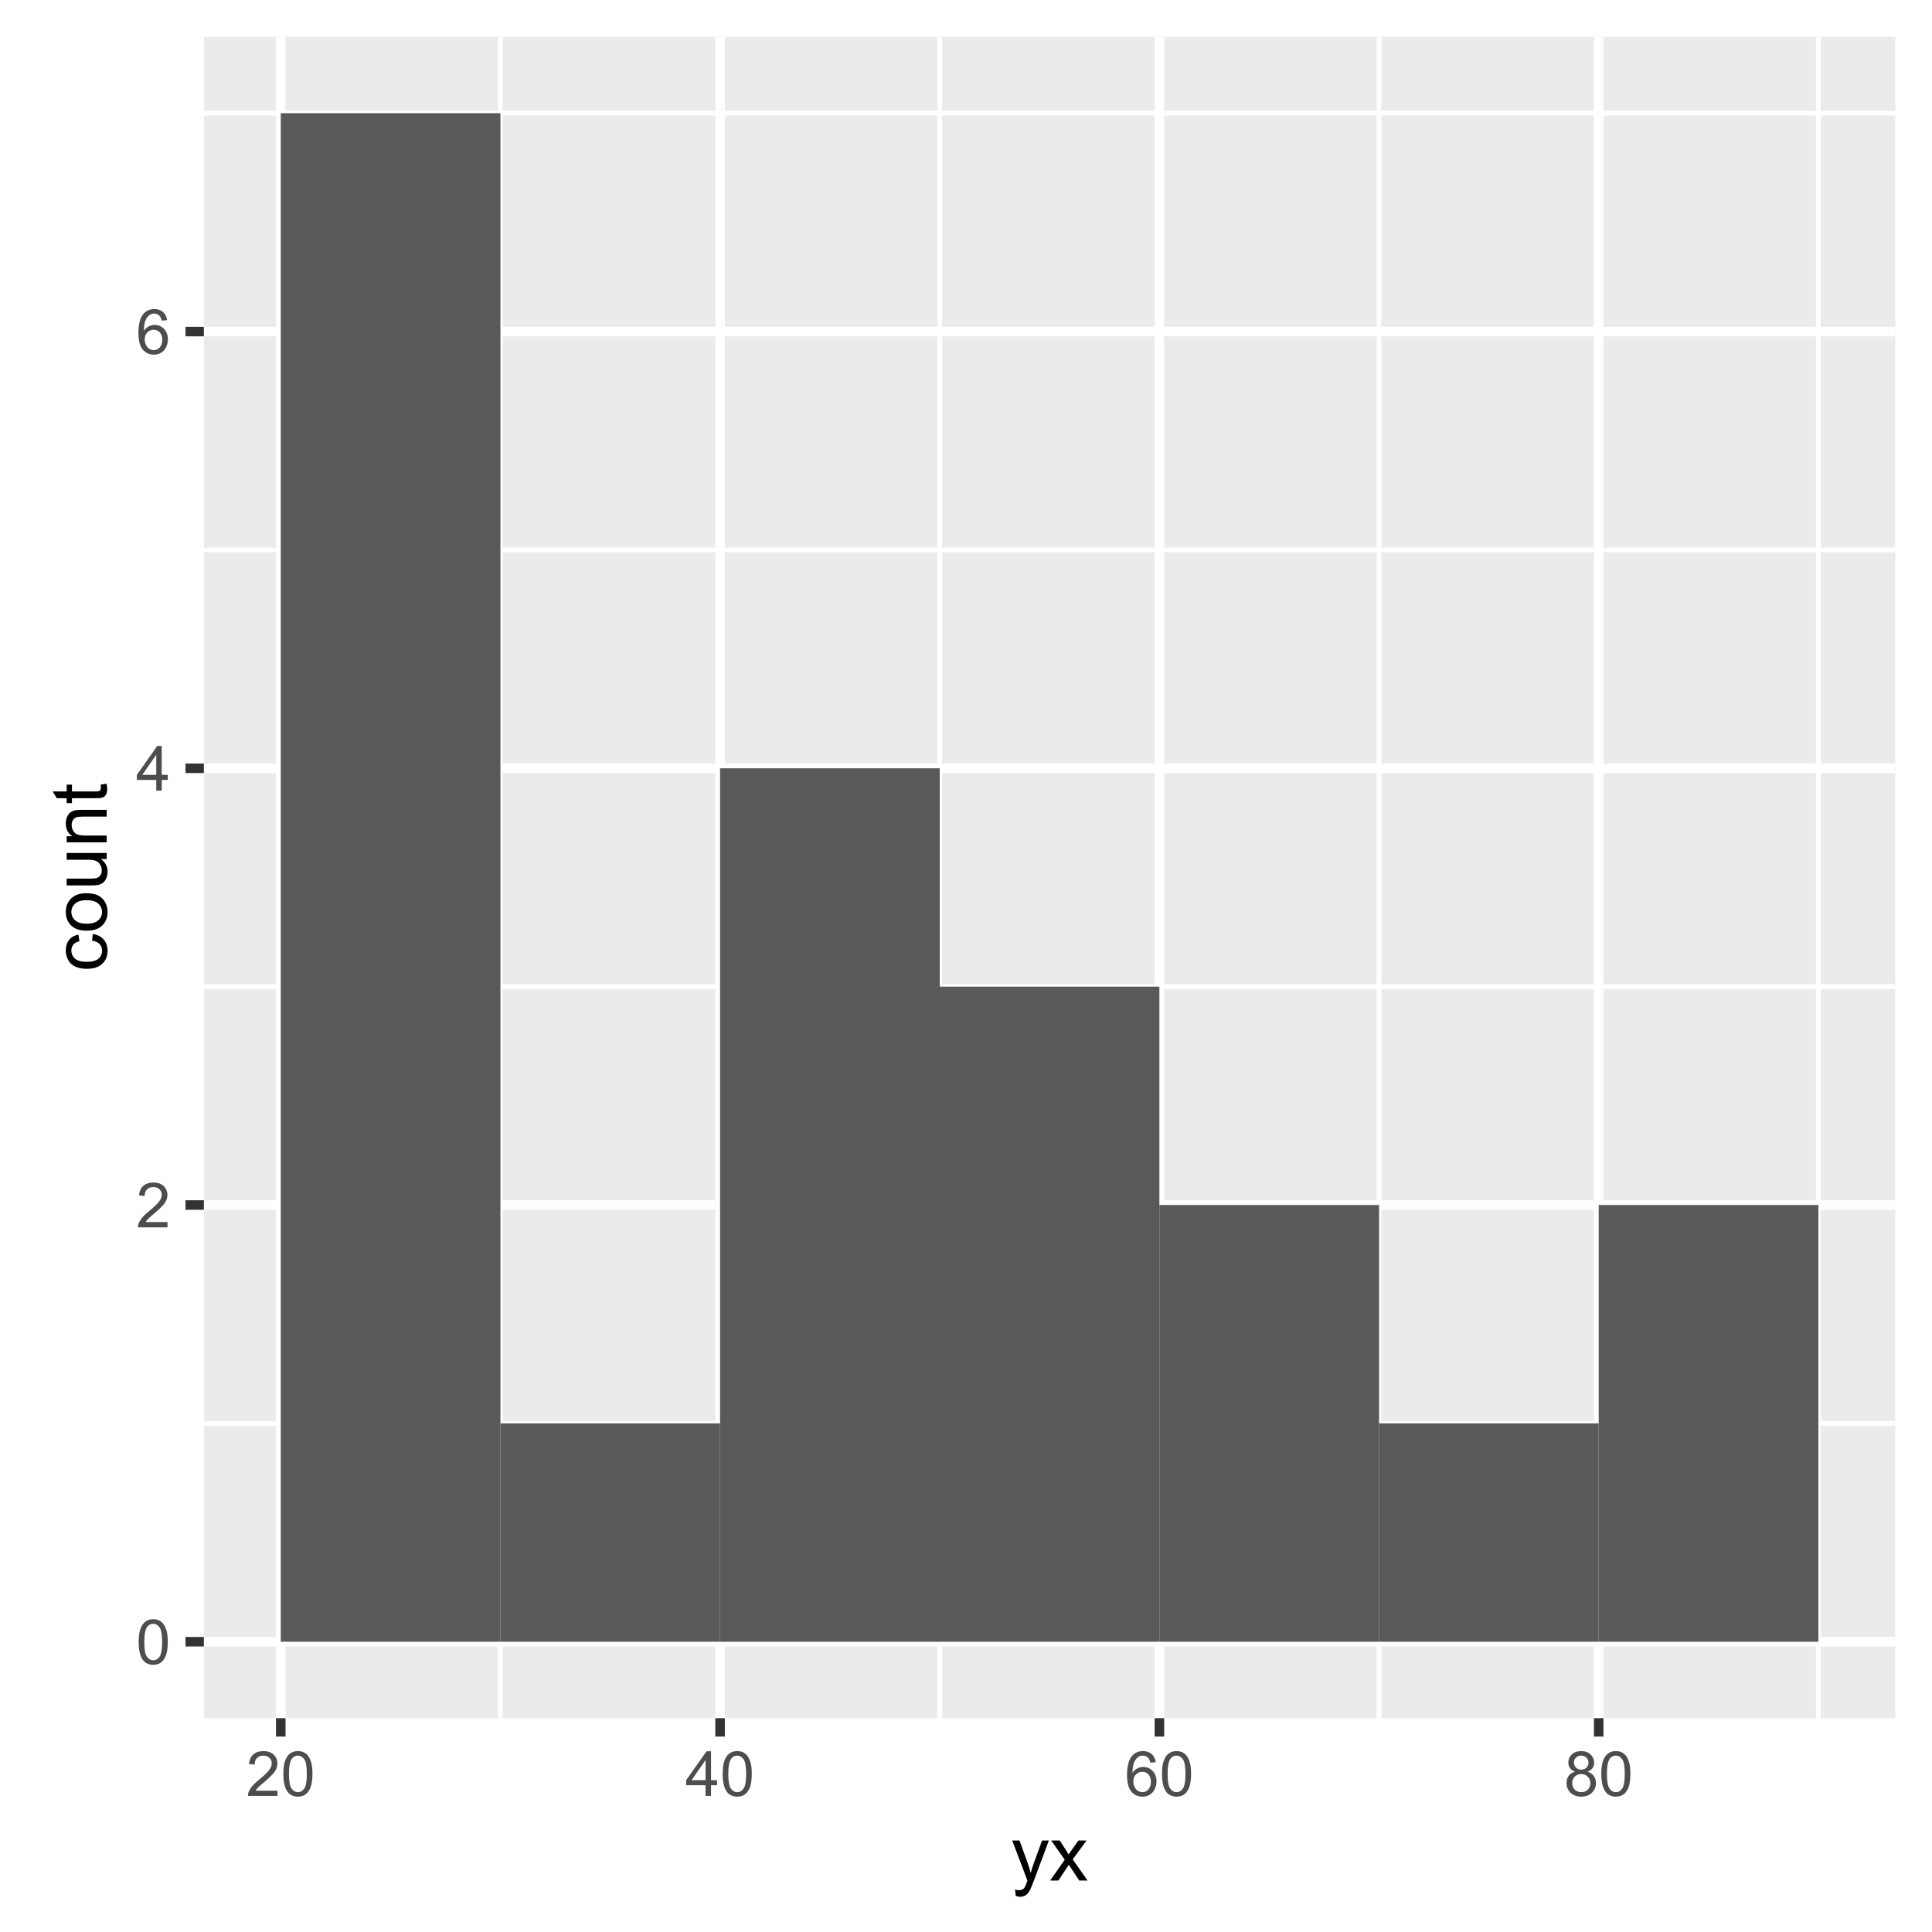 <?xml version="1.0" encoding="UTF-8"?>
<svg xmlns="http://www.w3.org/2000/svg" xmlns:xlink="http://www.w3.org/1999/xlink" width="288pt" height="288pt" viewBox="0 0 288 288" version="1.1">
<defs>
<g>
<symbol overflow="visible" id="glyph0-0">
<path style="stroke:none;" d="M 0.387 -3.281 C 0.387 -4.07 0.465 -4.703 0.629 -5.184 C 0.785 -5.66 1.027 -6.031 1.348 -6.293 C 1.668 -6.551 2.07 -6.68 2.555 -6.684 C 2.914 -6.68 3.227 -6.609 3.496 -6.469 C 3.766 -6.324 3.988 -6.117 4.164 -5.848 C 4.336 -5.574 4.473 -5.242 4.574 -4.855 C 4.672 -4.465 4.723 -3.941 4.727 -3.281 C 4.723 -2.5 4.641 -1.867 4.484 -1.391 C 4.32 -0.906 4.082 -0.535 3.766 -0.277 C 3.445 -0.016 3.043 0.109 2.555 0.113 C 1.914 0.109 1.41 -0.117 1.043 -0.578 C 0.605 -1.129 0.387 -2.031 0.387 -3.281 Z M 1.227 -3.281 C 1.223 -2.188 1.352 -1.461 1.609 -1.102 C 1.863 -0.738 2.18 -0.555 2.555 -0.559 C 2.93 -0.555 3.246 -0.738 3.504 -1.102 C 3.758 -1.465 3.883 -2.191 3.887 -3.281 C 3.883 -4.375 3.758 -5.102 3.504 -5.465 C 3.246 -5.824 2.926 -6.004 2.547 -6.008 C 2.168 -6.004 1.867 -5.848 1.648 -5.531 C 1.363 -5.125 1.223 -4.375 1.227 -3.281 Z M 1.227 -3.281 "/>
</symbol>
<symbol overflow="visible" id="glyph0-1">
<path style="stroke:none;" d="M 4.684 -0.785 L 4.684 0 L 0.281 0 C 0.273 -0.195 0.305 -0.383 0.375 -0.566 C 0.488 -0.863 0.668 -1.16 0.914 -1.453 C 1.16 -1.742 1.516 -2.078 1.984 -2.461 C 2.707 -3.055 3.195 -3.523 3.449 -3.871 C 3.703 -4.215 3.832 -4.543 3.832 -4.855 C 3.832 -5.176 3.715 -5.449 3.484 -5.672 C 3.25 -5.895 2.949 -6.004 2.578 -6.008 C 2.184 -6.004 1.867 -5.887 1.633 -5.652 C 1.395 -5.414 1.277 -5.086 1.277 -4.672 L 0.438 -4.758 C 0.492 -5.383 0.707 -5.859 1.086 -6.191 C 1.457 -6.516 1.961 -6.68 2.598 -6.684 C 3.23 -6.68 3.738 -6.504 4.113 -6.152 C 4.484 -5.797 4.668 -5.355 4.672 -4.836 C 4.668 -4.566 4.613 -4.305 4.508 -4.051 C 4.398 -3.789 4.219 -3.52 3.965 -3.238 C 3.711 -2.953 3.293 -2.562 2.707 -2.066 C 2.215 -1.652 1.898 -1.371 1.762 -1.227 C 1.621 -1.078 1.508 -0.934 1.418 -0.785 Z M 4.684 -0.785 "/>
</symbol>
<symbol overflow="visible" id="glyph0-2">
<path style="stroke:none;" d="M 3.008 0 L 3.008 -1.594 L 0.117 -1.594 L 0.117 -2.344 L 3.156 -6.656 L 3.824 -6.656 L 3.824 -2.344 L 4.723 -2.344 L 4.723 -1.594 L 3.824 -1.594 L 3.824 0 Z M 3.008 -2.344 L 3.008 -5.344 L 0.922 -2.344 Z M 3.008 -2.344 "/>
</symbol>
<symbol overflow="visible" id="glyph0-3">
<path style="stroke:none;" d="M 4.629 -5.027 L 3.816 -4.965 C 3.738 -5.281 3.637 -5.516 3.504 -5.664 C 3.285 -5.895 3.012 -6.012 2.688 -6.012 C 2.426 -6.012 2.199 -5.938 2.004 -5.793 C 1.746 -5.602 1.543 -5.328 1.395 -4.973 C 1.246 -4.609 1.168 -4.098 1.164 -3.434 C 1.355 -3.73 1.594 -3.953 1.883 -4.102 C 2.164 -4.246 2.465 -4.316 2.777 -4.32 C 3.324 -4.316 3.789 -4.117 4.172 -3.715 C 4.555 -3.312 4.746 -2.793 4.746 -2.16 C 4.746 -1.742 4.652 -1.355 4.473 -0.996 C 4.289 -0.637 4.043 -0.359 3.73 -0.172 C 3.414 0.02 3.059 0.109 2.66 0.113 C 1.98 0.109 1.426 -0.137 0.996 -0.637 C 0.566 -1.137 0.352 -1.961 0.352 -3.113 C 0.352 -4.398 0.586 -5.336 1.062 -5.922 C 1.473 -6.426 2.031 -6.68 2.738 -6.684 C 3.258 -6.68 3.688 -6.531 4.023 -6.242 C 4.355 -5.945 4.559 -5.543 4.629 -5.027 Z M 1.289 -2.156 C 1.289 -1.875 1.348 -1.605 1.469 -1.348 C 1.586 -1.09 1.754 -0.891 1.969 -0.758 C 2.184 -0.621 2.41 -0.555 2.648 -0.559 C 2.992 -0.555 3.285 -0.695 3.535 -0.977 C 3.781 -1.254 3.906 -1.633 3.91 -2.113 C 3.906 -2.57 3.785 -2.934 3.543 -3.199 C 3.297 -3.465 2.988 -3.598 2.617 -3.598 C 2.246 -3.598 1.934 -3.465 1.676 -3.199 C 1.418 -2.934 1.289 -2.586 1.289 -2.156 Z M 1.289 -2.156 "/>
</symbol>
<symbol overflow="visible" id="glyph0-4">
<path style="stroke:none;" d="M 1.645 -3.609 C 1.305 -3.734 1.055 -3.91 0.891 -4.141 C 0.727 -4.371 0.645 -4.648 0.645 -4.969 C 0.645 -5.453 0.816 -5.859 1.164 -6.188 C 1.512 -6.516 1.977 -6.68 2.555 -6.684 C 3.137 -6.68 3.605 -6.512 3.961 -6.176 C 4.312 -5.84 4.488 -5.43 4.492 -4.945 C 4.488 -4.633 4.406 -4.363 4.246 -4.137 C 4.082 -3.91 3.836 -3.734 3.512 -3.609 C 3.918 -3.477 4.23 -3.262 4.441 -2.965 C 4.652 -2.668 4.758 -2.312 4.762 -1.902 C 4.758 -1.332 4.555 -0.855 4.156 -0.469 C 3.75 -0.082 3.223 0.109 2.57 0.113 C 1.91 0.109 1.379 -0.082 0.98 -0.469 C 0.574 -0.859 0.375 -1.344 0.375 -1.926 C 0.375 -2.355 0.484 -2.719 0.703 -3.012 C 0.922 -3.305 1.234 -3.504 1.645 -3.609 Z M 1.48 -4.996 C 1.477 -4.68 1.578 -4.422 1.785 -4.223 C 1.984 -4.02 2.246 -3.918 2.574 -3.922 C 2.887 -3.918 3.145 -4.02 3.348 -4.219 C 3.547 -4.418 3.648 -4.66 3.652 -4.949 C 3.648 -5.246 3.547 -5.496 3.34 -5.703 C 3.129 -5.906 2.871 -6.012 2.566 -6.012 C 2.254 -6.012 1.992 -5.91 1.789 -5.711 C 1.578 -5.512 1.477 -5.273 1.48 -4.996 Z M 1.219 -1.922 C 1.219 -1.688 1.273 -1.461 1.383 -1.242 C 1.492 -1.023 1.656 -0.855 1.875 -0.738 C 2.094 -0.617 2.328 -0.555 2.578 -0.559 C 2.969 -0.555 3.289 -0.68 3.547 -0.934 C 3.797 -1.184 3.926 -1.504 3.93 -1.895 C 3.926 -2.285 3.793 -2.613 3.535 -2.871 C 3.27 -3.129 2.941 -3.258 2.551 -3.258 C 2.164 -3.258 1.848 -3.129 1.598 -2.875 C 1.344 -2.617 1.219 -2.301 1.219 -1.922 Z M 1.219 -1.922 "/>
</symbol>
<symbol overflow="visible" id="glyph1-0">
<path style="stroke:none;" d="M 0.715 2.297 L 0.602 1.348 C 0.82 1.406 1.012 1.434 1.18 1.438 C 1.398 1.434 1.578 1.398 1.719 1.324 C 1.852 1.246 1.965 1.141 2.051 1.012 C 2.113 0.906 2.215 0.656 2.359 0.258 C 2.375 0.203 2.406 0.121 2.449 0.012 L 0.184 -5.965 L 1.273 -5.965 L 2.516 -2.512 C 2.672 -2.07 2.816 -1.609 2.949 -1.129 C 3.059 -1.59 3.199 -2.043 3.363 -2.488 L 4.637 -5.965 L 5.648 -5.965 L 3.379 0.102 C 3.133 0.75 2.945 1.203 2.812 1.453 C 2.633 1.785 2.426 2.027 2.195 2.188 C 1.961 2.34 1.684 2.418 1.363 2.422 C 1.168 2.418 0.953 2.379 0.715 2.297 Z M 0.715 2.297 "/>
</symbol>
<symbol overflow="visible" id="glyph1-1">
<path style="stroke:none;" d="M 0.086 0 L 2.262 -3.102 L 0.246 -5.965 L 1.512 -5.965 L 2.426 -4.566 C 2.598 -4.297 2.734 -4.074 2.84 -3.898 C 3.004 -4.141 3.156 -4.359 3.297 -4.555 L 4.301 -5.965 L 5.508 -5.965 L 3.449 -3.156 L 5.664 0 L 4.426 0 L 3.199 -1.852 L 2.875 -2.352 L 1.309 0 Z M 0.086 0 "/>
</symbol>
<symbol overflow="visible" id="glyph2-0">
<path style="stroke:none;" d="M -2.184 -4.648 L -2.055 -5.645 C -1.367 -5.531 -0.832 -5.254 -0.445 -4.809 C -0.059 -4.359 0.133 -3.809 0.137 -3.16 C 0.133 -2.34 -0.129 -1.684 -0.664 -1.191 C -1.195 -0.691 -1.961 -0.445 -2.961 -0.449 C -3.602 -0.445 -4.164 -0.551 -4.648 -0.77 C -5.129 -0.98 -5.492 -1.305 -5.734 -1.742 C -5.973 -2.176 -6.094 -2.652 -6.098 -3.168 C -6.094 -3.812 -5.93 -4.34 -5.605 -4.754 C -5.277 -5.164 -4.812 -5.43 -4.211 -5.547 L -4.059 -4.566 C -4.457 -4.469 -4.758 -4.305 -4.961 -4.066 C -5.16 -3.828 -5.262 -3.539 -5.266 -3.207 C -5.262 -2.691 -5.078 -2.277 -4.719 -1.965 C -4.352 -1.645 -3.777 -1.488 -2.988 -1.488 C -2.184 -1.488 -1.598 -1.641 -1.238 -1.949 C -0.871 -2.254 -0.691 -2.652 -0.695 -3.148 C -0.691 -3.543 -0.812 -3.875 -1.059 -4.145 C -1.301 -4.406 -1.676 -4.574 -2.184 -4.648 Z M -2.184 -4.648 "/>
</symbol>
<symbol overflow="visible" id="glyph2-1">
<path style="stroke:none;" d="M -2.98 -0.383 C -4.082 -0.379 -4.902 -0.688 -5.438 -1.305 C -5.875 -1.812 -6.094 -2.438 -6.098 -3.18 C -6.094 -3.996 -5.824 -4.664 -5.293 -5.188 C -4.754 -5.703 -4.012 -5.965 -3.066 -5.969 C -2.293 -5.965 -1.691 -5.848 -1.254 -5.621 C -0.812 -5.387 -0.469 -5.055 -0.227 -4.617 C 0.016 -4.176 0.133 -3.695 0.137 -3.18 C 0.133 -2.34 -0.133 -1.664 -0.668 -1.152 C -1.203 -0.637 -1.973 -0.379 -2.98 -0.383 Z M -2.98 -1.422 C -2.215 -1.418 -1.645 -1.586 -1.266 -1.922 C -0.883 -2.254 -0.691 -2.672 -0.695 -3.18 C -0.691 -3.676 -0.883 -4.094 -1.266 -4.43 C -1.648 -4.762 -2.23 -4.926 -3.016 -4.93 C -3.75 -4.926 -4.309 -4.758 -4.691 -4.426 C -5.07 -4.09 -5.262 -3.676 -5.262 -3.18 C -5.262 -2.672 -5.07 -2.254 -4.695 -1.922 C -4.312 -1.586 -3.742 -1.418 -2.98 -1.422 Z M -2.98 -1.422 "/>
</symbol>
<symbol overflow="visible" id="glyph2-2">
<path style="stroke:none;" d="M 0 -4.668 L -0.875 -4.668 C -0.199 -4.199 0.133 -3.566 0.137 -2.773 C 0.133 -2.418 0.07 -2.09 -0.066 -1.789 C -0.199 -1.48 -0.371 -1.254 -0.574 -1.109 C -0.777 -0.957 -1.027 -0.855 -1.324 -0.797 C -1.52 -0.754 -1.832 -0.73 -2.27 -0.734 L -5.965 -0.734 L -5.965 -1.746 L -2.656 -1.746 C -2.125 -1.746 -1.77 -1.766 -1.59 -1.809 C -1.32 -1.867 -1.113 -2 -0.961 -2.211 C -0.809 -2.414 -0.73 -2.672 -0.734 -2.977 C -0.73 -3.277 -0.809 -3.559 -0.969 -3.828 C -1.121 -4.09 -1.332 -4.277 -1.602 -4.391 C -1.867 -4.5 -2.258 -4.559 -2.77 -4.559 L -5.965 -4.559 L -5.965 -5.57 L 0 -5.57 Z M 0 -4.668 "/>
</symbol>
<symbol overflow="visible" id="glyph2-3">
<path style="stroke:none;" d="M 0 -0.758 L -5.965 -0.758 L -5.965 -1.668 L -5.117 -1.668 C -5.766 -2.102 -6.094 -2.734 -6.098 -3.566 C -6.094 -3.922 -6.027 -4.25 -5.902 -4.555 C -5.77 -4.852 -5.602 -5.078 -5.395 -5.23 C -5.184 -5.379 -4.934 -5.484 -4.648 -5.547 C -4.457 -5.582 -4.133 -5.602 -3.668 -5.605 L 0 -5.605 L 0 -4.594 L -3.629 -4.594 C -4.035 -4.594 -4.344 -4.555 -4.551 -4.477 C -4.75 -4.398 -4.914 -4.258 -5.039 -4.059 C -5.16 -3.855 -5.219 -3.621 -5.223 -3.352 C -5.219 -2.922 -5.082 -2.551 -4.812 -2.238 C -4.535 -1.926 -4.02 -1.77 -3.258 -1.77 L 0 -1.77 Z M 0 -0.758 "/>
</symbol>
<symbol overflow="visible" id="glyph2-4">
<path style="stroke:none;" d="M -0.902 -2.965 L -0.012 -3.109 C 0.047 -2.824 0.074 -2.57 0.078 -2.348 C 0.074 -1.977 0.02 -1.691 -0.094 -1.492 C -0.211 -1.289 -0.363 -1.148 -0.551 -1.066 C -0.738 -0.984 -1.137 -0.941 -1.746 -0.945 L -5.176 -0.945 L -5.176 -0.203 L -5.965 -0.203 L -5.965 -0.945 L -7.441 -0.945 L -8.047 -1.949 L -5.965 -1.949 L -5.965 -2.965 L -5.176 -2.965 L -5.176 -1.949 L -1.691 -1.949 C -1.398 -1.945 -1.211 -1.961 -1.133 -2 C -1.047 -2.031 -0.984 -2.09 -0.938 -2.176 C -0.887 -2.254 -0.859 -2.371 -0.863 -2.52 C -0.859 -2.633 -0.875 -2.781 -0.902 -2.965 Z M -0.902 -2.965 "/>
</symbol>
</g>
<clipPath id="clip1">
  <path d="M 30.391 5.48 L 283.52 5.48 L 283.52 257.125 L 30.391 257.125 Z M 30.391 5.48 "/>
</clipPath>
</defs>
<g id="surface59">
<rect x="0" y="0" width="288" height="288" style="fill:rgb(100%,100%,100%);fill-opacity:1;stroke:none;"/>
<rect x="0" y="0" width="288" height="288" style="fill:rgb(100%,100%,100%);fill-opacity:1;stroke:none;"/>
<path style="fill:none;stroke-width:1.423;stroke-linecap:round;stroke-linejoin:round;stroke:rgb(100%,100%,100%);stroke-opacity:1;stroke-miterlimit:10;" d="M 0 0 L 288 0 L 288 288 L 0 288 Z M 0 0 "/>
<g clip-path="url(#clip1)" clip-rule="nonzero">
<path style=" stroke:none;fill-rule:nonzero;fill:rgb(92.157%,92.157%,92.157%);fill-opacity:1;" d="M 30.391 5.48 L 282.52 5.48 L 282.52 256.125 L 30.391 256.125 Z M 30.391 5.48 "/>
<path style="fill:none;stroke-width:0.711;stroke-linecap:butt;stroke-linejoin:round;stroke:rgb(100%,100%,100%);stroke-opacity:1;stroke-miterlimit:10;" d="M 30.391 212.18 L 282.52 212.18 "/>
<path style="fill:none;stroke-width:0.711;stroke-linecap:butt;stroke-linejoin:round;stroke:rgb(100%,100%,100%);stroke-opacity:1;stroke-miterlimit:10;" d="M 30.391 147.078 L 282.52 147.078 "/>
<path style="fill:none;stroke-width:0.711;stroke-linecap:butt;stroke-linejoin:round;stroke:rgb(100%,100%,100%);stroke-opacity:1;stroke-miterlimit:10;" d="M 30.391 81.977 L 282.52 81.977 "/>
<path style="fill:none;stroke-width:0.711;stroke-linecap:butt;stroke-linejoin:round;stroke:rgb(100%,100%,100%);stroke-opacity:1;stroke-miterlimit:10;" d="M 30.391 16.871 L 282.52 16.871 "/>
<path style="fill:none;stroke-width:0.711;stroke-linecap:butt;stroke-linejoin:round;stroke:rgb(100%,100%,100%);stroke-opacity:1;stroke-miterlimit:10;" d="M 74.594 256.125 L 74.594 5.48 "/>
<path style="fill:none;stroke-width:0.711;stroke-linecap:butt;stroke-linejoin:round;stroke:rgb(100%,100%,100%);stroke-opacity:1;stroke-miterlimit:10;" d="M 140.082 256.125 L 140.082 5.48 "/>
<path style="fill:none;stroke-width:0.711;stroke-linecap:butt;stroke-linejoin:round;stroke:rgb(100%,100%,100%);stroke-opacity:1;stroke-miterlimit:10;" d="M 205.57 256.125 L 205.57 5.48 "/>
<path style="fill:none;stroke-width:0.711;stroke-linecap:butt;stroke-linejoin:round;stroke:rgb(100%,100%,100%);stroke-opacity:1;stroke-miterlimit:10;" d="M 271.059 256.125 L 271.059 5.48 "/>
<path style="fill:none;stroke-width:1.423;stroke-linecap:butt;stroke-linejoin:round;stroke:rgb(100%,100%,100%);stroke-opacity:1;stroke-miterlimit:10;" d="M 30.391 244.73 L 282.52 244.73 "/>
<path style="fill:none;stroke-width:1.423;stroke-linecap:butt;stroke-linejoin:round;stroke:rgb(100%,100%,100%);stroke-opacity:1;stroke-miterlimit:10;" d="M 30.391 179.629 L 282.52 179.629 "/>
<path style="fill:none;stroke-width:1.423;stroke-linecap:butt;stroke-linejoin:round;stroke:rgb(100%,100%,100%);stroke-opacity:1;stroke-miterlimit:10;" d="M 30.391 114.527 L 282.52 114.527 "/>
<path style="fill:none;stroke-width:1.423;stroke-linecap:butt;stroke-linejoin:round;stroke:rgb(100%,100%,100%);stroke-opacity:1;stroke-miterlimit:10;" d="M 30.391 49.422 L 282.52 49.422 "/>
<path style="fill:none;stroke-width:1.423;stroke-linecap:butt;stroke-linejoin:round;stroke:rgb(100%,100%,100%);stroke-opacity:1;stroke-miterlimit:10;" d="M 41.852 256.125 L 41.852 5.48 "/>
<path style="fill:none;stroke-width:1.423;stroke-linecap:butt;stroke-linejoin:round;stroke:rgb(100%,100%,100%);stroke-opacity:1;stroke-miterlimit:10;" d="M 107.34 256.125 L 107.34 5.48 "/>
<path style="fill:none;stroke-width:1.423;stroke-linecap:butt;stroke-linejoin:round;stroke:rgb(100%,100%,100%);stroke-opacity:1;stroke-miterlimit:10;" d="M 172.828 256.125 L 172.828 5.48 "/>
<path style="fill:none;stroke-width:1.423;stroke-linecap:butt;stroke-linejoin:round;stroke:rgb(100%,100%,100%);stroke-opacity:1;stroke-miterlimit:10;" d="M 238.316 256.125 L 238.316 5.48 "/>
<path style=" stroke:none;fill-rule:nonzero;fill:rgb(34.902%,34.902%,34.902%);fill-opacity:1;" d="M 41.852 16.871 L 74.598 16.871 L 74.598 244.73 L 41.852 244.73 Z M 41.852 16.871 "/>
<path style=" stroke:none;fill-rule:nonzero;fill:rgb(34.902%,34.902%,34.902%);fill-opacity:1;" d="M 74.594 212.18 L 107.34 212.18 L 107.34 244.73 L 74.594 244.73 Z M 74.594 212.18 "/>
<path style=" stroke:none;fill-rule:nonzero;fill:rgb(34.902%,34.902%,34.902%);fill-opacity:1;" d="M 107.34 114.527 L 140.086 114.527 L 140.086 244.734 L 107.34 244.734 Z M 107.34 114.527 "/>
<path style=" stroke:none;fill-rule:nonzero;fill:rgb(34.902%,34.902%,34.902%);fill-opacity:1;" d="M 140.082 147.078 L 172.828 147.078 L 172.828 244.73 L 140.082 244.73 Z M 140.082 147.078 "/>
<path style=" stroke:none;fill-rule:nonzero;fill:rgb(34.902%,34.902%,34.902%);fill-opacity:1;" d="M 172.828 179.629 L 205.574 179.629 L 205.574 244.73 L 172.828 244.73 Z M 172.828 179.629 "/>
<path style=" stroke:none;fill-rule:nonzero;fill:rgb(34.902%,34.902%,34.902%);fill-opacity:1;" d="M 205.57 212.18 L 238.316 212.18 L 238.316 244.73 L 205.57 244.73 Z M 205.57 212.18 "/>
<path style=" stroke:none;fill-rule:nonzero;fill:rgb(34.902%,34.902%,34.902%);fill-opacity:1;" d="M 238.316 179.629 L 271.062 179.629 L 271.062 244.73 L 238.316 244.73 Z M 238.316 179.629 "/>
</g>
<g style="fill:rgb(30.196%,30.196%,30.196%);fill-opacity:1;">
  <use xlink:href="#glyph0-0" x="20.285" y="248.059"/>
</g>
<g style="fill:rgb(30.196%,30.196%,30.196%);fill-opacity:1;">
  <use xlink:href="#glyph0-1" x="20.285" y="182.957"/>
</g>
<g style="fill:rgb(30.196%,30.196%,30.196%);fill-opacity:1;">
  <use xlink:href="#glyph0-2" x="20.285" y="117.855"/>
</g>
<g style="fill:rgb(30.196%,30.196%,30.196%);fill-opacity:1;">
  <use xlink:href="#glyph0-3" x="20.285" y="52.754"/>
</g>
<path style="fill:none;stroke-width:1.423;stroke-linecap:butt;stroke-linejoin:round;stroke:rgb(20%,20%,20%);stroke-opacity:1;stroke-miterlimit:10;" d="M 27.652 244.73 L 30.391 244.73 "/>
<path style="fill:none;stroke-width:1.423;stroke-linecap:butt;stroke-linejoin:round;stroke:rgb(20%,20%,20%);stroke-opacity:1;stroke-miterlimit:10;" d="M 27.652 179.629 L 30.391 179.629 "/>
<path style="fill:none;stroke-width:1.423;stroke-linecap:butt;stroke-linejoin:round;stroke:rgb(20%,20%,20%);stroke-opacity:1;stroke-miterlimit:10;" d="M 27.652 114.527 L 30.391 114.527 "/>
<path style="fill:none;stroke-width:1.423;stroke-linecap:butt;stroke-linejoin:round;stroke:rgb(20%,20%,20%);stroke-opacity:1;stroke-miterlimit:10;" d="M 27.652 49.422 L 30.391 49.422 "/>
<path style="fill:none;stroke-width:1.423;stroke-linecap:butt;stroke-linejoin:round;stroke:rgb(20%,20%,20%);stroke-opacity:1;stroke-miterlimit:10;" d="M 41.852 258.863 L 41.852 256.125 "/>
<path style="fill:none;stroke-width:1.423;stroke-linecap:butt;stroke-linejoin:round;stroke:rgb(20%,20%,20%);stroke-opacity:1;stroke-miterlimit:10;" d="M 107.34 258.863 L 107.34 256.125 "/>
<path style="fill:none;stroke-width:1.423;stroke-linecap:butt;stroke-linejoin:round;stroke:rgb(20%,20%,20%);stroke-opacity:1;stroke-miterlimit:10;" d="M 172.828 258.863 L 172.828 256.125 "/>
<path style="fill:none;stroke-width:1.423;stroke-linecap:butt;stroke-linejoin:round;stroke:rgb(20%,20%,20%);stroke-opacity:1;stroke-miterlimit:10;" d="M 238.316 258.863 L 238.316 256.125 "/>
<g style="fill:rgb(30.196%,30.196%,30.196%);fill-opacity:1;">
  <use xlink:href="#glyph0-1" x="36.68" y="267.715"/>
  <use xlink:href="#glyph0-0" x="41.852" y="267.715"/>
</g>
<g style="fill:rgb(30.196%,30.196%,30.196%);fill-opacity:1;">
  <use xlink:href="#glyph0-2" x="102.168" y="267.715"/>
  <use xlink:href="#glyph0-0" x="107.34" y="267.715"/>
</g>
<g style="fill:rgb(30.196%,30.196%,30.196%);fill-opacity:1;">
  <use xlink:href="#glyph0-3" x="167.656" y="267.715"/>
  <use xlink:href="#glyph0-0" x="172.828" y="267.715"/>
</g>
<g style="fill:rgb(30.196%,30.196%,30.196%);fill-opacity:1;">
  <use xlink:href="#glyph0-4" x="233.145" y="267.715"/>
  <use xlink:href="#glyph0-0" x="238.317" y="267.715"/>
</g>
<g style="fill:rgb(0%,0%,0%);fill-opacity:1;">
  <use xlink:href="#glyph1-0" x="150.707" y="280.328"/>
  <use xlink:href="#glyph1-1" x="156.457" y="280.328"/>
</g>
<g style="fill:rgb(0%,0%,0%);fill-opacity:1;">
  <use xlink:href="#glyph2-0" x="15.902" y="144.867"/>
  <use xlink:href="#glyph2-1" x="15.902" y="139.117"/>
  <use xlink:href="#glyph2-2" x="15.902" y="132.721"/>
  <use xlink:href="#glyph2-3" x="15.902" y="126.326"/>
  <use xlink:href="#glyph2-4" x="15.902" y="119.93"/>
</g>
</g>
</svg>
